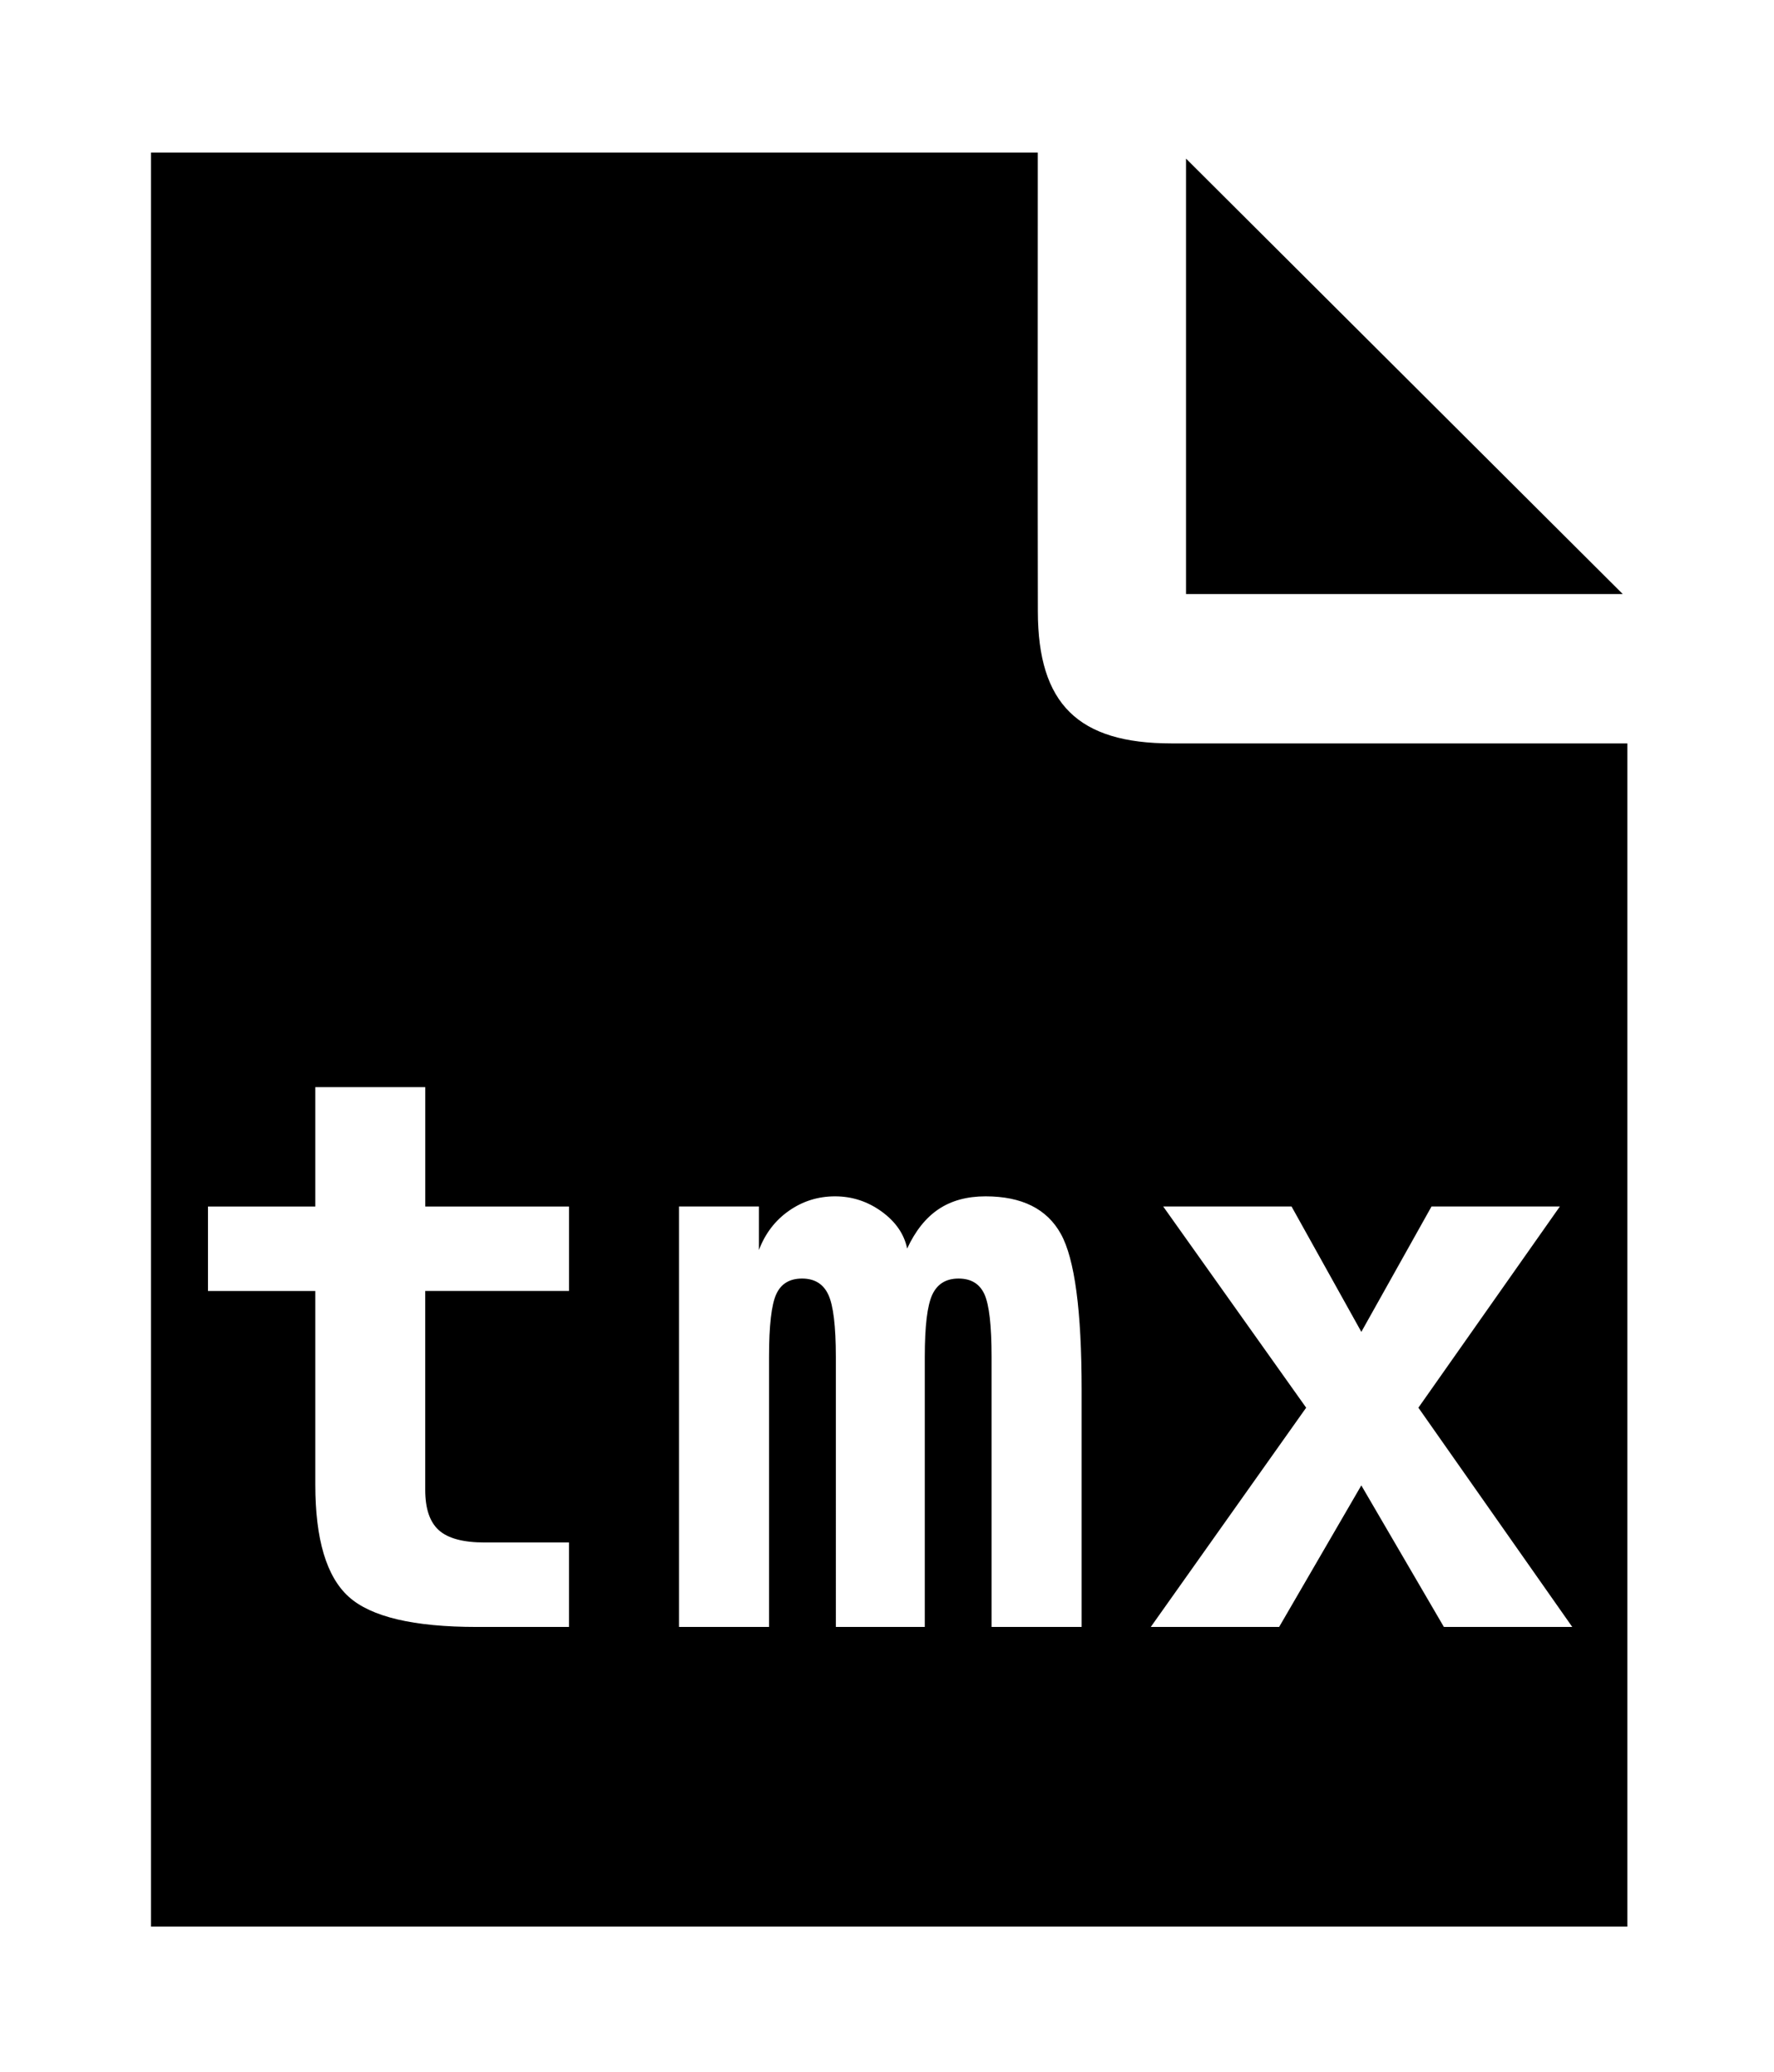 <?xml version="1.0" encoding="utf-8"?>
<!-- Generator: Adobe Illustrator 16.0.0, SVG Export Plug-In . SVG Version: 6.00 Build 0)  -->
<!DOCTYPE svg PUBLIC "-//W3C//DTD SVG 1.1//EN" "http://www.w3.org/Graphics/SVG/1.1/DTD/svg11.dtd">
<svg version="1.1" id="Layer_1" xmlns="http://www.w3.org/2000/svg" xmlns:xlink="http://www.w3.org/1999/xlink" x="0px" y="0px"
	 width="87.711px" height="102.418px" viewBox="0 0 87.711 102.418" enable-background="new 0 0 87.711 102.418"
	 xml:space="preserve">
<g>
	<path fill-rule="evenodd" clip-rule="evenodd" d="M58.64,7.84c0,7.471,0,14.447,0,21.52c7.137,0,14.166,0,21.592,0L58.64,7.84z"/>
	<path fill-rule="evenodd" clip-rule="evenodd" d="M78.396,36.744c-6.826,0-13.654,0-20.48,0c-4.611-0.002-6.596-1.949-6.602-6.523
		C51.3,23.334,51.31,16.446,51.31,9.559c0-0.651,0-1.304,0-2.019c-14.738,0-29.234,0-43.846,0c0,29.349,0,58.503,0,87.687
		c24.395,0,48.637,0,72.998,0c0-19.49,0-38.9,0-58.482C79.71,36.744,79.052,36.744,78.396,36.744z M28.131,63.807h-7.107v9.834
		c0,0.928,0.227,1.593,0.678,1.995s1.203,0.603,2.254,0.603h4.176v4.175h-4.564c-3.117,0-5.227-0.498-6.328-1.494
		c-1.101-0.995-1.65-2.842-1.65-5.538v-9.574h-5.307v-4.175h5.307v-5.9h5.436v5.9h7.107V63.807z M53.479,80.413h-4.453V67.072
		c0-1.546-0.117-2.579-0.352-3.099c-0.236-0.52-0.662-0.779-1.281-0.779s-1.051,0.266-1.299,0.798s-0.371,1.559-0.371,3.08v13.341
		h-4.397V67.072c0-1.521-0.123-2.548-0.371-3.08c-0.247-0.532-0.68-0.798-1.299-0.798c-0.618,0-1.045,0.26-1.279,0.779
		c-0.236,0.52-0.354,1.553-0.354,3.099v13.341H33.57V59.632h3.953v2.152c0.309-0.816,0.803-1.463,1.484-1.939
		c0.68-0.476,1.44-0.714,2.281-0.714c0.842,0,1.608,0.251,2.302,0.751c0.691,0.502,1.113,1.111,1.262,1.828
		c0.408-0.878,0.928-1.527,1.559-1.948s1.402-0.631,2.318-0.631c1.793,0,3.035,0.618,3.721,1.855
		c0.688,1.237,1.029,3.81,1.029,7.719V80.413z M71.389,80.413l-4.082-6.995l-4.063,6.995h-6.346l7.682-10.836l-7.069-9.945h6.346
		l3.451,6.197l3.47-6.197h6.346l-6.995,9.945l7.607,10.836H71.389z"/>
</g>
</svg>
